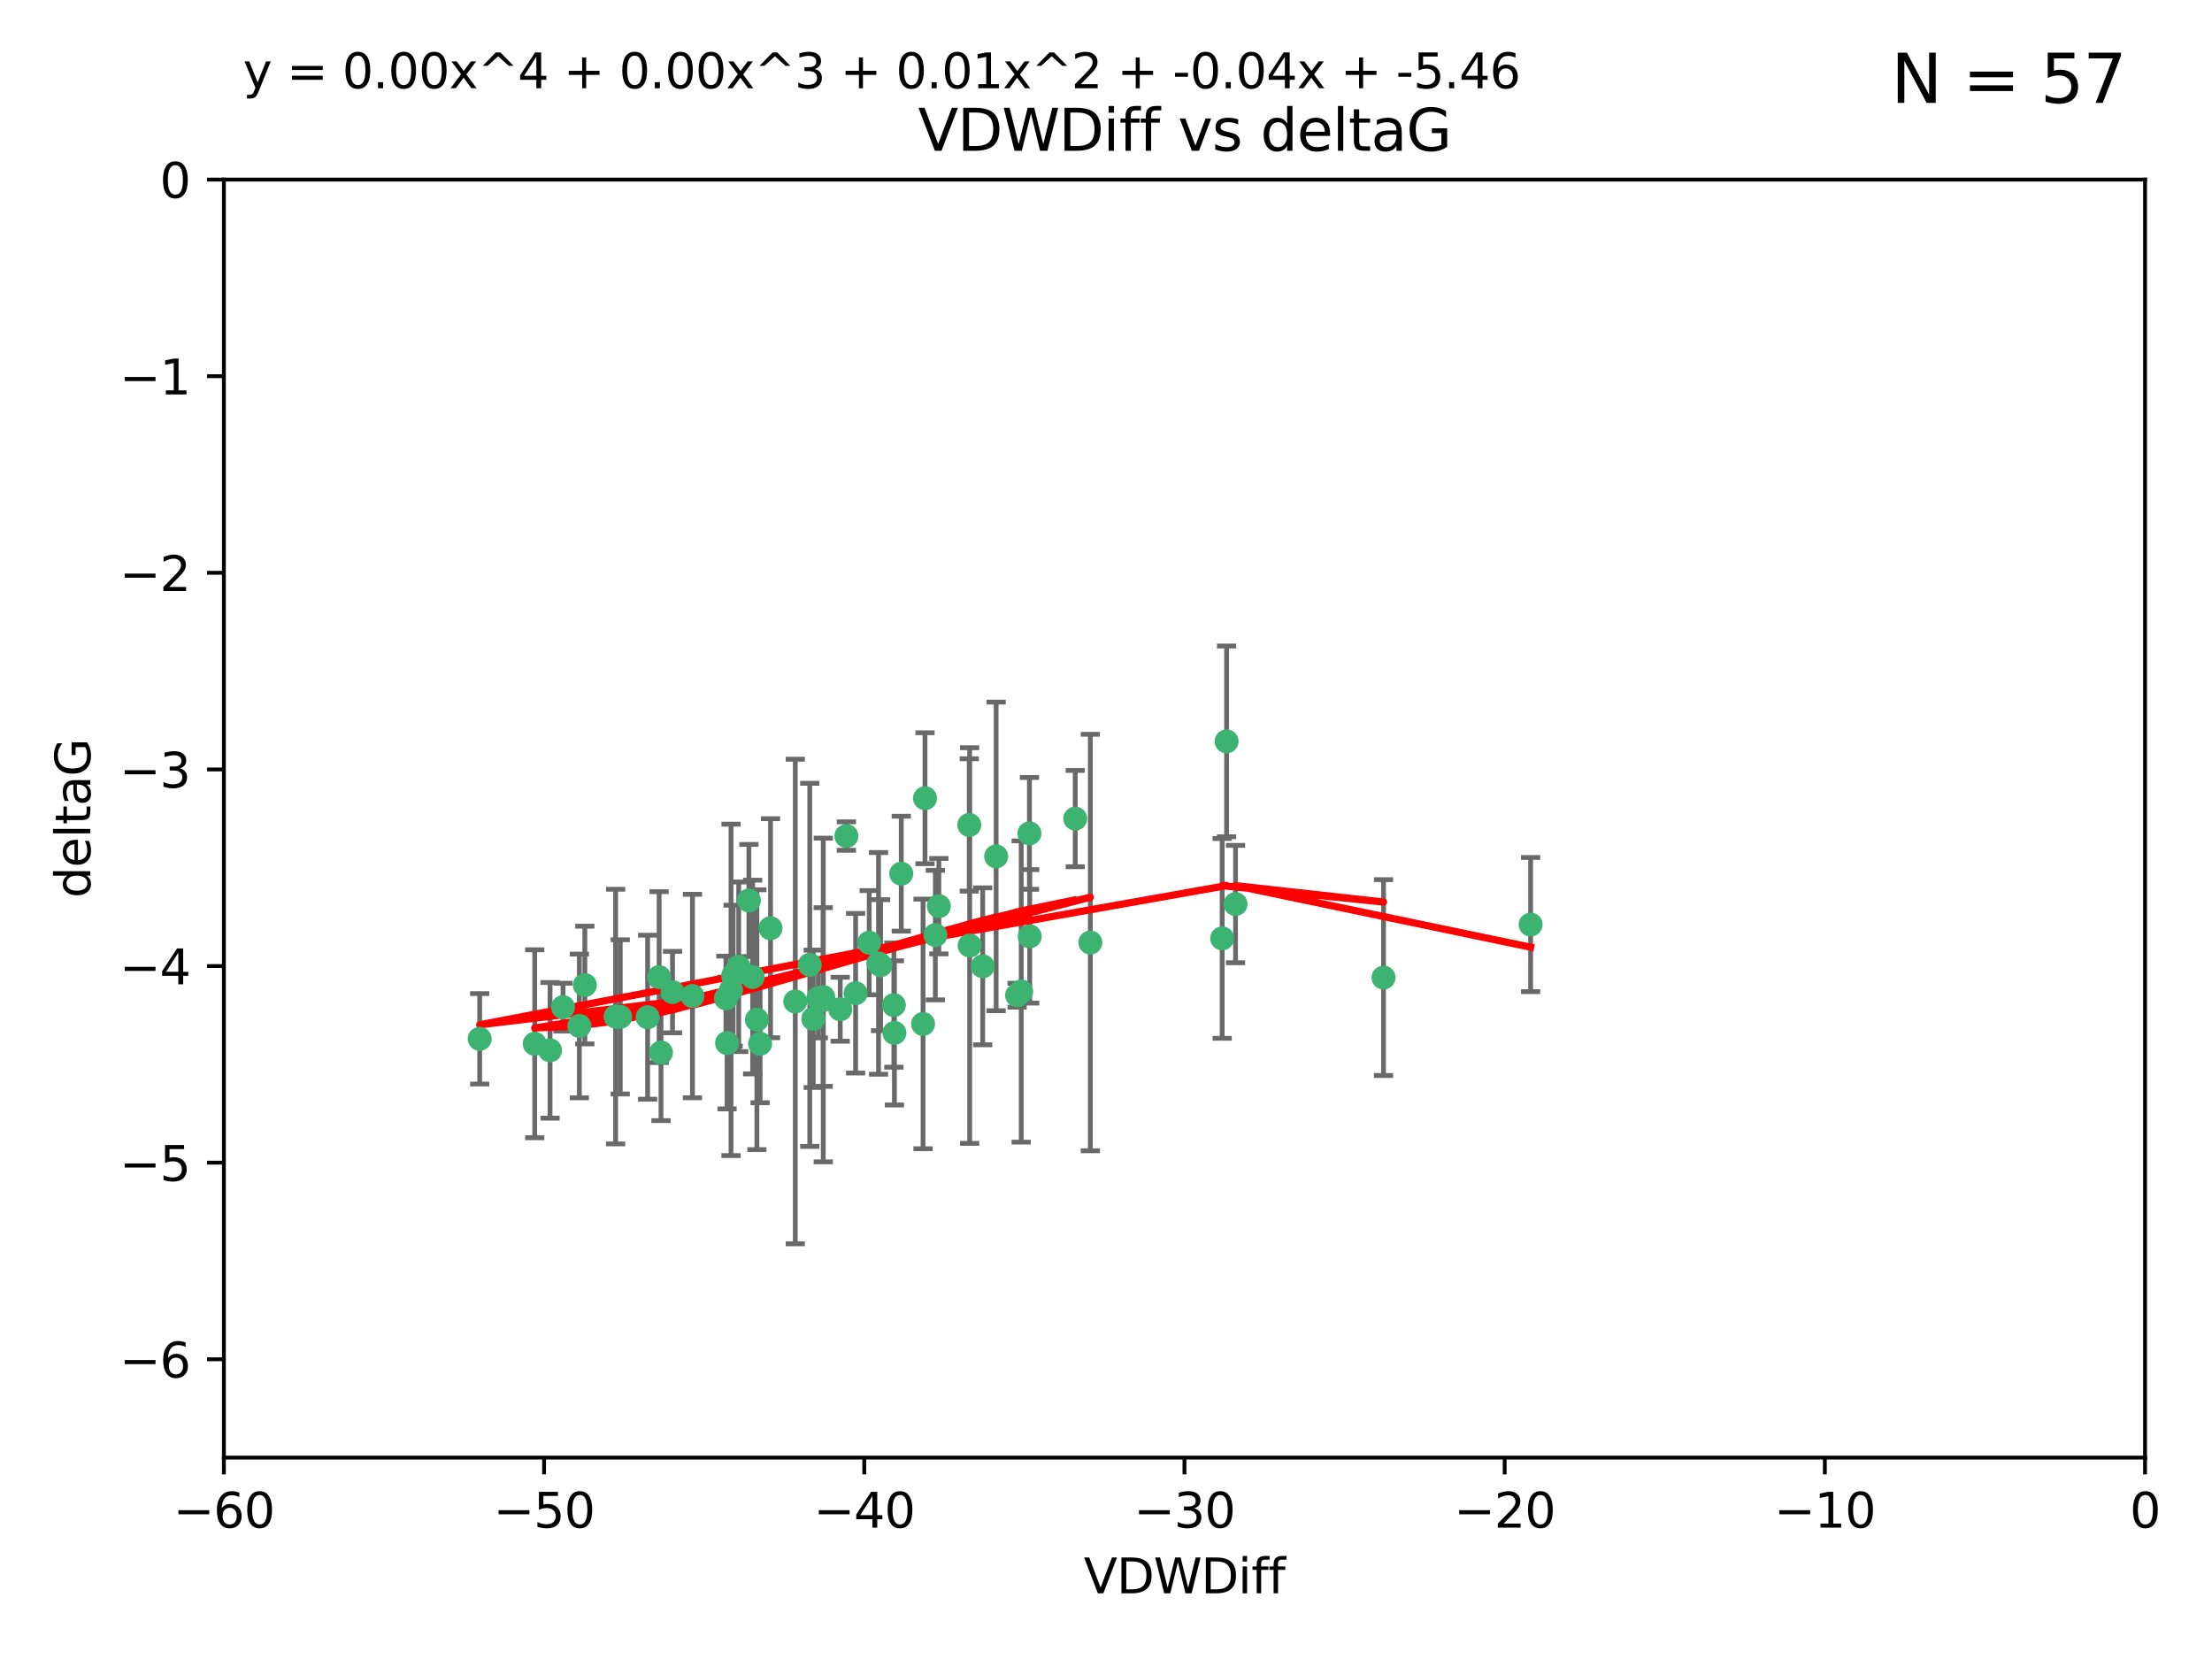 <?xml version="1.0" encoding="utf-8" standalone="no"?>
<!DOCTYPE svg PUBLIC "-//W3C//DTD SVG 1.1//EN"
  "http://www.w3.org/Graphics/SVG/1.1/DTD/svg11.dtd">
<svg xmlns:xlink="http://www.w3.org/1999/xlink" width="460.8pt" height="345.6pt" viewBox="0 0 460.8 345.6" xmlns="http://www.w3.org/2000/svg" version="1.1">
 <defs>
  <style type="text/css">*{stroke-linejoin: round; stroke-linecap: butt}</style>
 </defs>
 <g id="figure_1">
  <g id="patch_1">
   <path d="M 0 345.6 
L 460.8 345.6 
L 460.8 0 
L 0 0 
z
" style="fill: #ffffff"/>
  </g>
  <g id="axes_1">
   <g id="patch_2">
    <path d="M 46.64 303.64 
L 446.85 303.64 
L 446.85 37.411 
L 46.64 37.411 
z
" style="fill: #ffffff"/>
   </g>
   <g id="PathCollection_1">
    <defs>
     <path id="mcd82cd4144" d="M 0 1.118 
C 0.297 1.118 0.581 1 0.791 0.791 
C 1 0.581 1.118 0.297 1.118 0 
C 1.118 -0.297 1 -0.581 0.791 -0.791 
C 0.581 -1 0.297 -1.118 0 -1.118 
C -0.297 -1.118 -0.581 -1 -0.791 -0.791 
C -1 -0.581 -1.118 -0.297 -1.118 0 
C -1.118 0.297 -1 0.581 -0.791 0.791 
C -0.581 1 -0.297 1.118 0 1.118 
z
" style="stroke: #3cb371"/>
    </defs>
    <g clip-path="url(#p486271f15d)">
     <use xlink:href="#mcd82cd4144" x="151.221" y="207.972" style="fill: #3cb371; stroke: #3cb371"/>
     <use xlink:href="#mcd82cd4144" x="111.391" y="217.436" style="fill: #3cb371; stroke: #3cb371"/>
     <use xlink:href="#mcd82cd4144" x="120.692" y="213.724" style="fill: #3cb371; stroke: #3cb371"/>
     <use xlink:href="#mcd82cd4144" x="128.243" y="211.772" style="fill: #3cb371; stroke: #3cb371"/>
     <use xlink:href="#mcd82cd4144" x="153.89" y="201.399" style="fill: #3cb371; stroke: #3cb371"/>
     <use xlink:href="#mcd82cd4144" x="144.255" y="207.491" style="fill: #3cb371; stroke: #3cb371"/>
     <use xlink:href="#mcd82cd4144" x="170.466" y="207.972" style="fill: #3cb371; stroke: #3cb371"/>
     <use xlink:href="#mcd82cd4144" x="186.325" y="215.171" style="fill: #3cb371; stroke: #3cb371"/>
     <use xlink:href="#mcd82cd4144" x="99.927" y="216.404" style="fill: #3cb371; stroke: #3cb371"/>
     <use xlink:href="#mcd82cd4144" x="152.724" y="203.252" style="fill: #3cb371; stroke: #3cb371"/>
     <use xlink:href="#mcd82cd4144" x="151.46" y="217.281" style="fill: #3cb371; stroke: #3cb371"/>
     <use xlink:href="#mcd82cd4144" x="129.205" y="211.828" style="fill: #3cb371; stroke: #3cb371"/>
     <use xlink:href="#mcd82cd4144" x="114.586" y="218.801" style="fill: #3cb371; stroke: #3cb371"/>
     <use xlink:href="#mcd82cd4144" x="160.515" y="193.367" style="fill: #3cb371; stroke: #3cb371"/>
     <use xlink:href="#mcd82cd4144" x="181.071" y="196.378" style="fill: #3cb371; stroke: #3cb371"/>
     <use xlink:href="#mcd82cd4144" x="165.672" y="208.632" style="fill: #3cb371; stroke: #3cb371"/>
     <use xlink:href="#mcd82cd4144" x="140.098" y="206.672" style="fill: #3cb371; stroke: #3cb371"/>
     <use xlink:href="#mcd82cd4144" x="171.486" y="207.693" style="fill: #3cb371; stroke: #3cb371"/>
     <use xlink:href="#mcd82cd4144" x="186.209" y="209.377" style="fill: #3cb371; stroke: #3cb371"/>
     <use xlink:href="#mcd82cd4144" x="192.29" y="213.307" style="fill: #3cb371; stroke: #3cb371"/>
     <use xlink:href="#mcd82cd4144" x="134.911" y="211.905" style="fill: #3cb371; stroke: #3cb371"/>
     <use xlink:href="#mcd82cd4144" x="156.79" y="203.534" style="fill: #3cb371; stroke: #3cb371"/>
     <use xlink:href="#mcd82cd4144" x="156.007" y="187.588" style="fill: #3cb371; stroke: #3cb371"/>
     <use xlink:href="#mcd82cd4144" x="171.502" y="208.315" style="fill: #3cb371; stroke: #3cb371"/>
     <use xlink:href="#mcd82cd4144" x="168.689" y="200.996" style="fill: #3cb371; stroke: #3cb371"/>
     <use xlink:href="#mcd82cd4144" x="175.035" y="210.246" style="fill: #3cb371; stroke: #3cb371"/>
     <use xlink:href="#mcd82cd4144" x="121.832" y="205.208" style="fill: #3cb371; stroke: #3cb371"/>
     <use xlink:href="#mcd82cd4144" x="169.413" y="212.234" style="fill: #3cb371; stroke: #3cb371"/>
     <use xlink:href="#mcd82cd4144" x="157.674" y="212.42" style="fill: #3cb371; stroke: #3cb371"/>
     <use xlink:href="#mcd82cd4144" x="117.288" y="209.81" style="fill: #3cb371; stroke: #3cb371"/>
     <use xlink:href="#mcd82cd4144" x="137.308" y="203.551" style="fill: #3cb371; stroke: #3cb371"/>
     <use xlink:href="#mcd82cd4144" x="137.699" y="219.261" style="fill: #3cb371; stroke: #3cb371"/>
     <use xlink:href="#mcd82cd4144" x="158.341" y="217.439" style="fill: #3cb371; stroke: #3cb371"/>
     <use xlink:href="#mcd82cd4144" x="214.511" y="195.061" style="fill: #3cb371; stroke: #3cb371"/>
     <use xlink:href="#mcd82cd4144" x="201.915" y="171.851" style="fill: #3cb371; stroke: #3cb371"/>
     <use xlink:href="#mcd82cd4144" x="223.993" y="170.528" style="fill: #3cb371; stroke: #3cb371"/>
     <use xlink:href="#mcd82cd4144" x="212.736" y="206.547" style="fill: #3cb371; stroke: #3cb371"/>
     <use xlink:href="#mcd82cd4144" x="183.012" y="200.69" style="fill: #3cb371; stroke: #3cb371"/>
     <use xlink:href="#mcd82cd4144" x="211.88" y="207.32" style="fill: #3cb371; stroke: #3cb371"/>
     <use xlink:href="#mcd82cd4144" x="178.237" y="206.909" style="fill: #3cb371; stroke: #3cb371"/>
     <use xlink:href="#mcd82cd4144" x="152.286" y="206.209" style="fill: #3cb371; stroke: #3cb371"/>
     <use xlink:href="#mcd82cd4144" x="204.72" y="201.301" style="fill: #3cb371; stroke: #3cb371"/>
     <use xlink:href="#mcd82cd4144" x="183.443" y="201.063" style="fill: #3cb371; stroke: #3cb371"/>
     <use xlink:href="#mcd82cd4144" x="195.583" y="188.772" style="fill: #3cb371; stroke: #3cb371"/>
     <use xlink:href="#mcd82cd4144" x="207.515" y="178.402" style="fill: #3cb371; stroke: #3cb371"/>
     <use xlink:href="#mcd82cd4144" x="201.998" y="196.973" style="fill: #3cb371; stroke: #3cb371"/>
     <use xlink:href="#mcd82cd4144" x="176.321" y="174.165" style="fill: #3cb371; stroke: #3cb371"/>
     <use xlink:href="#mcd82cd4144" x="227.137" y="196.347" style="fill: #3cb371; stroke: #3cb371"/>
     <use xlink:href="#mcd82cd4144" x="192.695" y="166.287" style="fill: #3cb371; stroke: #3cb371"/>
     <use xlink:href="#mcd82cd4144" x="194.849" y="194.795" style="fill: #3cb371; stroke: #3cb371"/>
     <use xlink:href="#mcd82cd4144" x="214.448" y="173.608" style="fill: #3cb371; stroke: #3cb371"/>
     <use xlink:href="#mcd82cd4144" x="187.751" y="182.005" style="fill: #3cb371; stroke: #3cb371"/>
     <use xlink:href="#mcd82cd4144" x="255.522" y="154.443" style="fill: #3cb371; stroke: #3cb371"/>
     <use xlink:href="#mcd82cd4144" x="254.602" y="195.485" style="fill: #3cb371; stroke: #3cb371"/>
     <use xlink:href="#mcd82cd4144" x="288.215" y="203.645" style="fill: #3cb371; stroke: #3cb371"/>
     <use xlink:href="#mcd82cd4144" x="257.384" y="188.327" style="fill: #3cb371; stroke: #3cb371"/>
     <use xlink:href="#mcd82cd4144" x="318.857" y="192.602" style="fill: #3cb371; stroke: #3cb371"/>
    </g>
   </g>
   <g id="matplotlib.axis_1">
    <g id="xtick_1">
     <g id="line2d_1">
      <defs>
       <path id="m9a68c1ea27" d="M 0 0 
L 0 3.5 
" style="stroke: #000000; stroke-width: 0.8"/>
      </defs>
      <g>
       <use xlink:href="#m9a68c1ea27" x="46.64" y="303.64" style="stroke: #000000; stroke-width: 0.8"/>
      </g>
     </g>
     <g id="text_1">
      <!-- −60 -->
      <g transform="translate(36.088 318.238)scale(0.1 -0.1)">
       <defs>
        <path id="DejaVuSans-2212" d="M 678 2272 
L 4684 2272 
L 4684 1741 
L 678 1741 
L 678 2272 
z
" transform="scale(0.016)"/>
        <path id="DejaVuSans-36" d="M 2113 2584 
Q 1688 2584 1439 2293 
Q 1191 2003 1191 1497 
Q 1191 994 1439 701 
Q 1688 409 2113 409 
Q 2538 409 2786 701 
Q 3034 994 3034 1497 
Q 3034 2003 2786 2293 
Q 2538 2584 2113 2584 
z
M 3366 4563 
L 3366 3988 
Q 3128 4100 2886 4159 
Q 2644 4219 2406 4219 
Q 1781 4219 1451 3797 
Q 1122 3375 1075 2522 
Q 1259 2794 1537 2939 
Q 1816 3084 2150 3084 
Q 2853 3084 3261 2657 
Q 3669 2231 3669 1497 
Q 3669 778 3244 343 
Q 2819 -91 2113 -91 
Q 1303 -91 875 529 
Q 447 1150 447 2328 
Q 447 3434 972 4092 
Q 1497 4750 2381 4750 
Q 2619 4750 2861 4703 
Q 3103 4656 3366 4563 
z
" transform="scale(0.016)"/>
        <path id="DejaVuSans-30" d="M 2034 4250 
Q 1547 4250 1301 3770 
Q 1056 3291 1056 2328 
Q 1056 1369 1301 889 
Q 1547 409 2034 409 
Q 2525 409 2770 889 
Q 3016 1369 3016 2328 
Q 3016 3291 2770 3770 
Q 2525 4250 2034 4250 
z
M 2034 4750 
Q 2819 4750 3233 4129 
Q 3647 3509 3647 2328 
Q 3647 1150 3233 529 
Q 2819 -91 2034 -91 
Q 1250 -91 836 529 
Q 422 1150 422 2328 
Q 422 3509 836 4129 
Q 1250 4750 2034 4750 
z
" transform="scale(0.016)"/>
       </defs>
       <use xlink:href="#DejaVuSans-2212"/>
       <use xlink:href="#DejaVuSans-36" x="83.789"/>
       <use xlink:href="#DejaVuSans-30" x="147.412"/>
      </g>
     </g>
    </g>
    <g id="xtick_2">
     <g id="line2d_2">
      <g>
       <use xlink:href="#m9a68c1ea27" x="113.342" y="303.64" style="stroke: #000000; stroke-width: 0.8"/>
      </g>
     </g>
     <g id="text_2">
      <!-- −50 -->
      <g transform="translate(102.789 318.238)scale(0.1 -0.1)">
       <defs>
        <path id="DejaVuSans-35" d="M 691 4666 
L 3169 4666 
L 3169 4134 
L 1269 4134 
L 1269 2991 
Q 1406 3038 1543 3061 
Q 1681 3084 1819 3084 
Q 2600 3084 3056 2656 
Q 3513 2228 3513 1497 
Q 3513 744 3044 326 
Q 2575 -91 1722 -91 
Q 1428 -91 1123 -41 
Q 819 9 494 109 
L 494 744 
Q 775 591 1075 516 
Q 1375 441 1709 441 
Q 2250 441 2565 725 
Q 2881 1009 2881 1497 
Q 2881 1984 2565 2268 
Q 2250 2553 1709 2553 
Q 1456 2553 1204 2497 
Q 953 2441 691 2322 
L 691 4666 
z
" transform="scale(0.016)"/>
       </defs>
       <use xlink:href="#DejaVuSans-2212"/>
       <use xlink:href="#DejaVuSans-35" x="83.789"/>
       <use xlink:href="#DejaVuSans-30" x="147.412"/>
      </g>
     </g>
    </g>
    <g id="xtick_3">
     <g id="line2d_3">
      <g>
       <use xlink:href="#m9a68c1ea27" x="180.043" y="303.64" style="stroke: #000000; stroke-width: 0.8"/>
      </g>
     </g>
     <g id="text_3">
      <!-- −40 -->
      <g transform="translate(169.491 318.238)scale(0.1 -0.1)">
       <defs>
        <path id="DejaVuSans-34" d="M 2419 4116 
L 825 1625 
L 2419 1625 
L 2419 4116 
z
M 2253 4666 
L 3047 4666 
L 3047 1625 
L 3713 1625 
L 3713 1100 
L 3047 1100 
L 3047 0 
L 2419 0 
L 2419 1100 
L 313 1100 
L 313 1709 
L 2253 4666 
z
" transform="scale(0.016)"/>
       </defs>
       <use xlink:href="#DejaVuSans-2212"/>
       <use xlink:href="#DejaVuSans-34" x="83.789"/>
       <use xlink:href="#DejaVuSans-30" x="147.412"/>
      </g>
     </g>
    </g>
    <g id="xtick_4">
     <g id="line2d_4">
      <g>
       <use xlink:href="#m9a68c1ea27" x="246.745" y="303.64" style="stroke: #000000; stroke-width: 0.8"/>
      </g>
     </g>
     <g id="text_4">
      <!-- −30 -->
      <g transform="translate(236.193 318.238)scale(0.1 -0.1)">
       <defs>
        <path id="DejaVuSans-33" d="M 2597 2516 
Q 3050 2419 3304 2112 
Q 3559 1806 3559 1356 
Q 3559 666 3084 287 
Q 2609 -91 1734 -91 
Q 1441 -91 1130 -33 
Q 819 25 488 141 
L 488 750 
Q 750 597 1062 519 
Q 1375 441 1716 441 
Q 2309 441 2620 675 
Q 2931 909 2931 1356 
Q 2931 1769 2642 2001 
Q 2353 2234 1838 2234 
L 1294 2234 
L 1294 2753 
L 1863 2753 
Q 2328 2753 2575 2939 
Q 2822 3125 2822 3475 
Q 2822 3834 2567 4026 
Q 2313 4219 1838 4219 
Q 1578 4219 1281 4162 
Q 984 4106 628 3988 
L 628 4550 
Q 988 4650 1302 4700 
Q 1616 4750 1894 4750 
Q 2613 4750 3031 4423 
Q 3450 4097 3450 3541 
Q 3450 3153 3228 2886 
Q 3006 2619 2597 2516 
z
" transform="scale(0.016)"/>
       </defs>
       <use xlink:href="#DejaVuSans-2212"/>
       <use xlink:href="#DejaVuSans-33" x="83.789"/>
       <use xlink:href="#DejaVuSans-30" x="147.412"/>
      </g>
     </g>
    </g>
    <g id="xtick_5">
     <g id="line2d_5">
      <g>
       <use xlink:href="#m9a68c1ea27" x="313.447" y="303.64" style="stroke: #000000; stroke-width: 0.8"/>
      </g>
     </g>
     <g id="text_5">
      <!-- −20 -->
      <g transform="translate(302.894 318.238)scale(0.1 -0.1)">
       <defs>
        <path id="DejaVuSans-32" d="M 1228 531 
L 3431 531 
L 3431 0 
L 469 0 
L 469 531 
Q 828 903 1448 1529 
Q 2069 2156 2228 2338 
Q 2531 2678 2651 2914 
Q 2772 3150 2772 3378 
Q 2772 3750 2511 3984 
Q 2250 4219 1831 4219 
Q 1534 4219 1204 4116 
Q 875 4013 500 3803 
L 500 4441 
Q 881 4594 1212 4672 
Q 1544 4750 1819 4750 
Q 2544 4750 2975 4387 
Q 3406 4025 3406 3419 
Q 3406 3131 3298 2873 
Q 3191 2616 2906 2266 
Q 2828 2175 2409 1742 
Q 1991 1309 1228 531 
z
" transform="scale(0.016)"/>
       </defs>
       <use xlink:href="#DejaVuSans-2212"/>
       <use xlink:href="#DejaVuSans-32" x="83.789"/>
       <use xlink:href="#DejaVuSans-30" x="147.412"/>
      </g>
     </g>
    </g>
    <g id="xtick_6">
     <g id="line2d_6">
      <g>
       <use xlink:href="#m9a68c1ea27" x="380.148" y="303.64" style="stroke: #000000; stroke-width: 0.8"/>
      </g>
     </g>
     <g id="text_6">
      <!-- −10 -->
      <g transform="translate(369.596 318.238)scale(0.1 -0.1)">
       <defs>
        <path id="DejaVuSans-31" d="M 794 531 
L 1825 531 
L 1825 4091 
L 703 3866 
L 703 4441 
L 1819 4666 
L 2450 4666 
L 2450 531 
L 3481 531 
L 3481 0 
L 794 0 
L 794 531 
z
" transform="scale(0.016)"/>
       </defs>
       <use xlink:href="#DejaVuSans-2212"/>
       <use xlink:href="#DejaVuSans-31" x="83.789"/>
       <use xlink:href="#DejaVuSans-30" x="147.412"/>
      </g>
     </g>
    </g>
    <g id="xtick_7">
     <g id="line2d_7">
      <g>
       <use xlink:href="#m9a68c1ea27" x="446.85" y="303.64" style="stroke: #000000; stroke-width: 0.8"/>
      </g>
     </g>
     <g id="text_7">
      <!-- 0 -->
      <g transform="translate(443.669 318.238)scale(0.1 -0.1)">
       <use xlink:href="#DejaVuSans-30"/>
      </g>
     </g>
    </g>
    <g id="text_8">
     <!-- VDWDiff -->
     <g transform="translate(225.772 331.917)scale(0.1 -0.1)">
      <defs>
       <path id="DejaVuSans-56" d="M 1831 0 
L 50 4666 
L 709 4666 
L 2188 738 
L 3669 4666 
L 4325 4666 
L 2547 0 
L 1831 0 
z
" transform="scale(0.016)"/>
       <path id="DejaVuSans-44" d="M 1259 4147 
L 1259 519 
L 2022 519 
Q 2988 519 3436 956 
Q 3884 1394 3884 2338 
Q 3884 3275 3436 3711 
Q 2988 4147 2022 4147 
L 1259 4147 
z
M 628 4666 
L 1925 4666 
Q 3281 4666 3915 4102 
Q 4550 3538 4550 2338 
Q 4550 1131 3912 565 
Q 3275 0 1925 0 
L 628 0 
L 628 4666 
z
" transform="scale(0.016)"/>
       <path id="DejaVuSans-57" d="M 213 4666 
L 850 4666 
L 1831 722 
L 2809 4666 
L 3519 4666 
L 4500 722 
L 5478 4666 
L 6119 4666 
L 4947 0 
L 4153 0 
L 3169 4050 
L 2175 0 
L 1381 0 
L 213 4666 
z
" transform="scale(0.016)"/>
       <path id="DejaVuSans-69" d="M 603 3500 
L 1178 3500 
L 1178 0 
L 603 0 
L 603 3500 
z
M 603 4863 
L 1178 4863 
L 1178 4134 
L 603 4134 
L 603 4863 
z
" transform="scale(0.016)"/>
       <path id="DejaVuSans-66" d="M 2375 4863 
L 2375 4384 
L 1825 4384 
Q 1516 4384 1395 4259 
Q 1275 4134 1275 3809 
L 1275 3500 
L 2222 3500 
L 2222 3053 
L 1275 3053 
L 1275 0 
L 697 0 
L 697 3053 
L 147 3053 
L 147 3500 
L 697 3500 
L 697 3744 
Q 697 4328 969 4595 
Q 1241 4863 1831 4863 
L 2375 4863 
z
" transform="scale(0.016)"/>
      </defs>
      <use xlink:href="#DejaVuSans-56"/>
      <use xlink:href="#DejaVuSans-44" x="68.408"/>
      <use xlink:href="#DejaVuSans-57" x="145.41"/>
      <use xlink:href="#DejaVuSans-44" x="244.287"/>
      <use xlink:href="#DejaVuSans-69" x="321.289"/>
      <use xlink:href="#DejaVuSans-66" x="349.072"/>
      <use xlink:href="#DejaVuSans-66" x="384.277"/>
     </g>
    </g>
   </g>
   <g id="matplotlib.axis_2">
    <g id="ytick_1">
     <g id="line2d_8">
      <defs>
       <path id="m2afe7b14d6" d="M 0 0 
L -3.5 0 
" style="stroke: #000000; stroke-width: 0.8"/>
      </defs>
      <g>
       <use xlink:href="#m2afe7b14d6" x="46.64" y="283.161" style="stroke: #000000; stroke-width: 0.8"/>
      </g>
     </g>
     <g id="text_9">
      <!-- −6 -->
      <g transform="translate(24.898 286.96)scale(0.1 -0.1)">
       <use xlink:href="#DejaVuSans-2212"/>
       <use xlink:href="#DejaVuSans-36" x="83.789"/>
      </g>
     </g>
    </g>
    <g id="ytick_2">
     <g id="line2d_9">
      <g>
       <use xlink:href="#m2afe7b14d6" x="46.64" y="242.203" style="stroke: #000000; stroke-width: 0.8"/>
      </g>
     </g>
     <g id="text_10">
      <!-- −5 -->
      <g transform="translate(24.898 246.002)scale(0.1 -0.1)">
       <use xlink:href="#DejaVuSans-2212"/>
       <use xlink:href="#DejaVuSans-35" x="83.789"/>
      </g>
     </g>
    </g>
    <g id="ytick_3">
     <g id="line2d_10">
      <g>
       <use xlink:href="#m2afe7b14d6" x="46.64" y="201.244" style="stroke: #000000; stroke-width: 0.8"/>
      </g>
     </g>
     <g id="text_11">
      <!-- −4 -->
      <g transform="translate(24.898 205.044)scale(0.1 -0.1)">
       <use xlink:href="#DejaVuSans-2212"/>
       <use xlink:href="#DejaVuSans-34" x="83.789"/>
      </g>
     </g>
    </g>
    <g id="ytick_4">
     <g id="line2d_11">
      <g>
       <use xlink:href="#m2afe7b14d6" x="46.64" y="160.286" style="stroke: #000000; stroke-width: 0.8"/>
      </g>
     </g>
     <g id="text_12">
      <!-- −3 -->
      <g transform="translate(24.898 164.085)scale(0.1 -0.1)">
       <use xlink:href="#DejaVuSans-2212"/>
       <use xlink:href="#DejaVuSans-33" x="83.789"/>
      </g>
     </g>
    </g>
    <g id="ytick_5">
     <g id="line2d_12">
      <g>
       <use xlink:href="#m2afe7b14d6" x="46.64" y="119.328" style="stroke: #000000; stroke-width: 0.8"/>
      </g>
     </g>
     <g id="text_13">
      <!-- −2 -->
      <g transform="translate(24.898 123.127)scale(0.1 -0.1)">
       <use xlink:href="#DejaVuSans-2212"/>
       <use xlink:href="#DejaVuSans-32" x="83.789"/>
      </g>
     </g>
    </g>
    <g id="ytick_6">
     <g id="line2d_13">
      <g>
       <use xlink:href="#m2afe7b14d6" x="46.64" y="78.369" style="stroke: #000000; stroke-width: 0.8"/>
      </g>
     </g>
     <g id="text_14">
      <!-- −1 -->
      <g transform="translate(24.898 82.169)scale(0.1 -0.1)">
       <use xlink:href="#DejaVuSans-2212"/>
       <use xlink:href="#DejaVuSans-31" x="83.789"/>
      </g>
     </g>
    </g>
    <g id="ytick_7">
     <g id="line2d_14">
      <g>
       <use xlink:href="#m2afe7b14d6" x="46.64" y="37.411" style="stroke: #000000; stroke-width: 0.8"/>
      </g>
     </g>
     <g id="text_15">
      <!-- 0 -->
      <g transform="translate(33.278 41.21)scale(0.1 -0.1)">
       <use xlink:href="#DejaVuSans-30"/>
      </g>
     </g>
    </g>
    <g id="text_16">
     <!-- deltaG -->
     <g transform="translate(18.818 187.064)rotate(-90)scale(0.1 -0.1)">
      <defs>
       <path id="DejaVuSans-64" d="M 2906 2969 
L 2906 4863 
L 3481 4863 
L 3481 0 
L 2906 0 
L 2906 525 
Q 2725 213 2448 61 
Q 2172 -91 1784 -91 
Q 1150 -91 751 415 
Q 353 922 353 1747 
Q 353 2572 751 3078 
Q 1150 3584 1784 3584 
Q 2172 3584 2448 3432 
Q 2725 3281 2906 2969 
z
M 947 1747 
Q 947 1113 1208 752 
Q 1469 391 1925 391 
Q 2381 391 2643 752 
Q 2906 1113 2906 1747 
Q 2906 2381 2643 2742 
Q 2381 3103 1925 3103 
Q 1469 3103 1208 2742 
Q 947 2381 947 1747 
z
" transform="scale(0.016)"/>
       <path id="DejaVuSans-65" d="M 3597 1894 
L 3597 1613 
L 953 1613 
Q 991 1019 1311 708 
Q 1631 397 2203 397 
Q 2534 397 2845 478 
Q 3156 559 3463 722 
L 3463 178 
Q 3153 47 2828 -22 
Q 2503 -91 2169 -91 
Q 1331 -91 842 396 
Q 353 884 353 1716 
Q 353 2575 817 3079 
Q 1281 3584 2069 3584 
Q 2775 3584 3186 3129 
Q 3597 2675 3597 1894 
z
M 3022 2063 
Q 3016 2534 2758 2815 
Q 2500 3097 2075 3097 
Q 1594 3097 1305 2825 
Q 1016 2553 972 2059 
L 3022 2063 
z
" transform="scale(0.016)"/>
       <path id="DejaVuSans-6c" d="M 603 4863 
L 1178 4863 
L 1178 0 
L 603 0 
L 603 4863 
z
" transform="scale(0.016)"/>
       <path id="DejaVuSans-74" d="M 1172 4494 
L 1172 3500 
L 2356 3500 
L 2356 3053 
L 1172 3053 
L 1172 1153 
Q 1172 725 1289 603 
Q 1406 481 1766 481 
L 2356 481 
L 2356 0 
L 1766 0 
Q 1100 0 847 248 
Q 594 497 594 1153 
L 594 3053 
L 172 3053 
L 172 3500 
L 594 3500 
L 594 4494 
L 1172 4494 
z
" transform="scale(0.016)"/>
       <path id="DejaVuSans-61" d="M 2194 1759 
Q 1497 1759 1228 1600 
Q 959 1441 959 1056 
Q 959 750 1161 570 
Q 1363 391 1709 391 
Q 2188 391 2477 730 
Q 2766 1069 2766 1631 
L 2766 1759 
L 2194 1759 
z
M 3341 1997 
L 3341 0 
L 2766 0 
L 2766 531 
Q 2569 213 2275 61 
Q 1981 -91 1556 -91 
Q 1019 -91 701 211 
Q 384 513 384 1019 
Q 384 1609 779 1909 
Q 1175 2209 1959 2209 
L 2766 2209 
L 2766 2266 
Q 2766 2663 2505 2880 
Q 2244 3097 1772 3097 
Q 1472 3097 1187 3025 
Q 903 2953 641 2809 
L 641 3341 
Q 956 3463 1253 3523 
Q 1550 3584 1831 3584 
Q 2591 3584 2966 3190 
Q 3341 2797 3341 1997 
z
" transform="scale(0.016)"/>
       <path id="DejaVuSans-47" d="M 3809 666 
L 3809 1919 
L 2778 1919 
L 2778 2438 
L 4434 2438 
L 4434 434 
Q 4069 175 3628 42 
Q 3188 -91 2688 -91 
Q 1594 -91 976 548 
Q 359 1188 359 2328 
Q 359 3472 976 4111 
Q 1594 4750 2688 4750 
Q 3144 4750 3555 4637 
Q 3966 4525 4313 4306 
L 4313 3634 
Q 3963 3931 3569 4081 
Q 3175 4231 2741 4231 
Q 1884 4231 1454 3753 
Q 1025 3275 1025 2328 
Q 1025 1384 1454 906 
Q 1884 428 2741 428 
Q 3075 428 3337 486 
Q 3600 544 3809 666 
z
" transform="scale(0.016)"/>
      </defs>
      <use xlink:href="#DejaVuSans-64"/>
      <use xlink:href="#DejaVuSans-65" x="63.477"/>
      <use xlink:href="#DejaVuSans-6c" x="125"/>
      <use xlink:href="#DejaVuSans-74" x="152.783"/>
      <use xlink:href="#DejaVuSans-61" x="191.992"/>
      <use xlink:href="#DejaVuSans-47" x="253.271"/>
     </g>
    </g>
   </g>
   <g id="LineCollection_1">
    <path d="M 151.221 216.765 
L 151.221 199.179 
" clip-path="url(#p486271f15d)" style="fill: none; stroke: #696969"/>
    <path d="M 111.391 237.01 
L 111.391 197.863 
" clip-path="url(#p486271f15d)" style="fill: none; stroke: #696969"/>
    <path d="M 120.692 228.698 
L 120.692 198.75 
" clip-path="url(#p486271f15d)" style="fill: none; stroke: #696969"/>
    <path d="M 128.243 238.296 
L 128.243 185.249 
" clip-path="url(#p486271f15d)" style="fill: none; stroke: #696969"/>
    <path d="M 153.89 219.064 
L 153.89 183.734 
" clip-path="url(#p486271f15d)" style="fill: none; stroke: #696969"/>
    <path d="M 144.255 228.685 
L 144.255 186.297 
" clip-path="url(#p486271f15d)" style="fill: none; stroke: #696969"/>
    <path d="M 170.466 216.217 
L 170.466 199.726 
" clip-path="url(#p486271f15d)" style="fill: none; stroke: #696969"/>
    <path d="M 186.325 230.19 
L 186.325 200.152 
" clip-path="url(#p486271f15d)" style="fill: none; stroke: #696969"/>
    <path d="M 99.927 225.821 
L 99.927 206.987 
" clip-path="url(#p486271f15d)" style="fill: none; stroke: #696969"/>
    <path d="M 152.724 217.932 
L 152.724 188.572 
" clip-path="url(#p486271f15d)" style="fill: none; stroke: #696969"/>
    <path d="M 151.46 231.003 
L 151.46 203.56 
" clip-path="url(#p486271f15d)" style="fill: none; stroke: #696969"/>
    <path d="M 129.205 227.894 
L 129.205 195.763 
" clip-path="url(#p486271f15d)" style="fill: none; stroke: #696969"/>
    <path d="M 114.586 232.93 
L 114.586 204.672 
" clip-path="url(#p486271f15d)" style="fill: none; stroke: #696969"/>
    <path d="M 160.515 216.18 
L 160.515 170.554 
" clip-path="url(#p486271f15d)" style="fill: none; stroke: #696969"/>
    <path d="M 181.071 207.236 
L 181.071 185.52 
" clip-path="url(#p486271f15d)" style="fill: none; stroke: #696969"/>
    <path d="M 165.672 259.106 
L 165.672 158.159 
" clip-path="url(#p486271f15d)" style="fill: none; stroke: #696969"/>
    <path d="M 140.098 215.156 
L 140.098 198.189 
" clip-path="url(#p486271f15d)" style="fill: none; stroke: #696969"/>
    <path d="M 171.486 226.308 
L 171.486 189.078 
" clip-path="url(#p486271f15d)" style="fill: none; stroke: #696969"/>
    <path d="M 186.209 222.315 
L 186.209 196.439 
" clip-path="url(#p486271f15d)" style="fill: none; stroke: #696969"/>
    <path d="M 192.29 239.306 
L 192.29 187.307 
" clip-path="url(#p486271f15d)" style="fill: none; stroke: #696969"/>
    <path d="M 134.911 228.987 
L 134.911 194.824 
" clip-path="url(#p486271f15d)" style="fill: none; stroke: #696969"/>
    <path d="M 156.79 223.714 
L 156.79 183.354 
" clip-path="url(#p486271f15d)" style="fill: none; stroke: #696969"/>
    <path d="M 156.007 199.269 
L 156.007 175.908 
" clip-path="url(#p486271f15d)" style="fill: none; stroke: #696969"/>
    <path d="M 171.502 242.031 
L 171.502 174.599 
" clip-path="url(#p486271f15d)" style="fill: none; stroke: #696969"/>
    <path d="M 168.689 238.819 
L 168.689 163.173 
" clip-path="url(#p486271f15d)" style="fill: none; stroke: #696969"/>
    <path d="M 175.035 216.908 
L 175.035 203.585 
" clip-path="url(#p486271f15d)" style="fill: none; stroke: #696969"/>
    <path d="M 121.832 217.47 
L 121.832 192.947 
" clip-path="url(#p486271f15d)" style="fill: none; stroke: #696969"/>
    <path d="M 169.413 226.546 
L 169.413 197.923 
" clip-path="url(#p486271f15d)" style="fill: none; stroke: #696969"/>
    <path d="M 157.674 239.485 
L 157.674 185.356 
" clip-path="url(#p486271f15d)" style="fill: none; stroke: #696969"/>
    <path d="M 117.288 214.795 
L 117.288 204.824 
" clip-path="url(#p486271f15d)" style="fill: none; stroke: #696969"/>
    <path d="M 137.308 221.352 
L 137.308 185.75 
" clip-path="url(#p486271f15d)" style="fill: none; stroke: #696969"/>
    <path d="M 137.699 233.439 
L 137.699 205.084 
" clip-path="url(#p486271f15d)" style="fill: none; stroke: #696969"/>
    <path d="M 158.341 229.723 
L 158.341 205.154 
" clip-path="url(#p486271f15d)" style="fill: none; stroke: #696969"/>
    <path d="M 214.511 208.964 
L 214.511 181.157 
" clip-path="url(#p486271f15d)" style="fill: none; stroke: #696969"/>
    <path d="M 201.915 185.636 
L 201.915 158.066 
" clip-path="url(#p486271f15d)" style="fill: none; stroke: #696969"/>
    <path d="M 223.993 180.554 
L 223.993 160.503 
" clip-path="url(#p486271f15d)" style="fill: none; stroke: #696969"/>
    <path d="M 212.736 237.925 
L 212.736 175.169 
" clip-path="url(#p486271f15d)" style="fill: none; stroke: #696969"/>
    <path d="M 183.012 223.782 
L 183.012 177.599 
" clip-path="url(#p486271f15d)" style="fill: none; stroke: #696969"/>
    <path d="M 211.88 209.812 
L 211.88 204.828 
" clip-path="url(#p486271f15d)" style="fill: none; stroke: #696969"/>
    <path d="M 178.237 223.535 
L 178.237 190.283 
" clip-path="url(#p486271f15d)" style="fill: none; stroke: #696969"/>
    <path d="M 152.286 240.727 
L 152.286 171.69 
" clip-path="url(#p486271f15d)" style="fill: none; stroke: #696969"/>
    <path d="M 204.72 217.65 
L 204.72 184.951 
" clip-path="url(#p486271f15d)" style="fill: none; stroke: #696969"/>
    <path d="M 183.443 214.71 
L 183.443 187.416 
" clip-path="url(#p486271f15d)" style="fill: none; stroke: #696969"/>
    <path d="M 195.583 198.712 
L 195.583 178.831 
" clip-path="url(#p486271f15d)" style="fill: none; stroke: #696969"/>
    <path d="M 207.515 210.547 
L 207.515 146.257 
" clip-path="url(#p486271f15d)" style="fill: none; stroke: #696969"/>
    <path d="M 201.998 238.185 
L 201.998 155.761 
" clip-path="url(#p486271f15d)" style="fill: none; stroke: #696969"/>
    <path d="M 176.321 177.125 
L 176.321 171.205 
" clip-path="url(#p486271f15d)" style="fill: none; stroke: #696969"/>
    <path d="M 227.137 239.727 
L 227.137 152.966 
" clip-path="url(#p486271f15d)" style="fill: none; stroke: #696969"/>
    <path d="M 192.695 179.927 
L 192.695 152.647 
" clip-path="url(#p486271f15d)" style="fill: none; stroke: #696969"/>
    <path d="M 194.849 208.286 
L 194.849 181.304 
" clip-path="url(#p486271f15d)" style="fill: none; stroke: #696969"/>
    <path d="M 214.448 185.254 
L 214.448 161.963 
" clip-path="url(#p486271f15d)" style="fill: none; stroke: #696969"/>
    <path d="M 187.751 193.976 
L 187.751 170.034 
" clip-path="url(#p486271f15d)" style="fill: none; stroke: #696969"/>
    <path d="M 255.522 174.308 
L 255.522 134.577 
" clip-path="url(#p486271f15d)" style="fill: none; stroke: #696969"/>
    <path d="M 254.602 216.296 
L 254.602 174.675 
" clip-path="url(#p486271f15d)" style="fill: none; stroke: #696969"/>
    <path d="M 288.215 224.047 
L 288.215 183.243 
" clip-path="url(#p486271f15d)" style="fill: none; stroke: #696969"/>
    <path d="M 257.384 200.553 
L 257.384 176.102 
" clip-path="url(#p486271f15d)" style="fill: none; stroke: #696969"/>
    <path d="M 318.857 206.581 
L 318.857 178.623 
" clip-path="url(#p486271f15d)" style="fill: none; stroke: #696969"/>
   </g>
   <g id="line2d_15">
    <defs>
     <path id="me10c066da4" d="M 2 0 
L -2 -0 
" style="stroke: #696969"/>
    </defs>
    <g clip-path="url(#p486271f15d)">
     <use xlink:href="#me10c066da4" x="151.221" y="216.765" style="fill: #696969; stroke: #696969"/>
     <use xlink:href="#me10c066da4" x="111.391" y="237.01" style="fill: #696969; stroke: #696969"/>
     <use xlink:href="#me10c066da4" x="120.692" y="228.698" style="fill: #696969; stroke: #696969"/>
     <use xlink:href="#me10c066da4" x="128.243" y="238.296" style="fill: #696969; stroke: #696969"/>
     <use xlink:href="#me10c066da4" x="153.89" y="219.064" style="fill: #696969; stroke: #696969"/>
     <use xlink:href="#me10c066da4" x="144.255" y="228.685" style="fill: #696969; stroke: #696969"/>
     <use xlink:href="#me10c066da4" x="170.466" y="216.217" style="fill: #696969; stroke: #696969"/>
     <use xlink:href="#me10c066da4" x="186.325" y="230.19" style="fill: #696969; stroke: #696969"/>
     <use xlink:href="#me10c066da4" x="99.927" y="225.821" style="fill: #696969; stroke: #696969"/>
     <use xlink:href="#me10c066da4" x="152.724" y="217.932" style="fill: #696969; stroke: #696969"/>
     <use xlink:href="#me10c066da4" x="151.46" y="231.003" style="fill: #696969; stroke: #696969"/>
     <use xlink:href="#me10c066da4" x="129.205" y="227.894" style="fill: #696969; stroke: #696969"/>
     <use xlink:href="#me10c066da4" x="114.586" y="232.93" style="fill: #696969; stroke: #696969"/>
     <use xlink:href="#me10c066da4" x="160.515" y="216.18" style="fill: #696969; stroke: #696969"/>
     <use xlink:href="#me10c066da4" x="181.071" y="207.236" style="fill: #696969; stroke: #696969"/>
     <use xlink:href="#me10c066da4" x="165.672" y="259.106" style="fill: #696969; stroke: #696969"/>
     <use xlink:href="#me10c066da4" x="140.098" y="215.156" style="fill: #696969; stroke: #696969"/>
     <use xlink:href="#me10c066da4" x="171.486" y="226.308" style="fill: #696969; stroke: #696969"/>
     <use xlink:href="#me10c066da4" x="186.209" y="222.315" style="fill: #696969; stroke: #696969"/>
     <use xlink:href="#me10c066da4" x="192.29" y="239.306" style="fill: #696969; stroke: #696969"/>
     <use xlink:href="#me10c066da4" x="134.911" y="228.987" style="fill: #696969; stroke: #696969"/>
     <use xlink:href="#me10c066da4" x="156.79" y="223.714" style="fill: #696969; stroke: #696969"/>
     <use xlink:href="#me10c066da4" x="156.007" y="199.269" style="fill: #696969; stroke: #696969"/>
     <use xlink:href="#me10c066da4" x="171.502" y="242.031" style="fill: #696969; stroke: #696969"/>
     <use xlink:href="#me10c066da4" x="168.689" y="238.819" style="fill: #696969; stroke: #696969"/>
     <use xlink:href="#me10c066da4" x="175.035" y="216.908" style="fill: #696969; stroke: #696969"/>
     <use xlink:href="#me10c066da4" x="121.832" y="217.47" style="fill: #696969; stroke: #696969"/>
     <use xlink:href="#me10c066da4" x="169.413" y="226.546" style="fill: #696969; stroke: #696969"/>
     <use xlink:href="#me10c066da4" x="157.674" y="239.485" style="fill: #696969; stroke: #696969"/>
     <use xlink:href="#me10c066da4" x="117.288" y="214.795" style="fill: #696969; stroke: #696969"/>
     <use xlink:href="#me10c066da4" x="137.308" y="221.352" style="fill: #696969; stroke: #696969"/>
     <use xlink:href="#me10c066da4" x="137.699" y="233.439" style="fill: #696969; stroke: #696969"/>
     <use xlink:href="#me10c066da4" x="158.341" y="229.723" style="fill: #696969; stroke: #696969"/>
     <use xlink:href="#me10c066da4" x="214.511" y="208.964" style="fill: #696969; stroke: #696969"/>
     <use xlink:href="#me10c066da4" x="201.915" y="185.636" style="fill: #696969; stroke: #696969"/>
     <use xlink:href="#me10c066da4" x="223.993" y="180.554" style="fill: #696969; stroke: #696969"/>
     <use xlink:href="#me10c066da4" x="212.736" y="237.925" style="fill: #696969; stroke: #696969"/>
     <use xlink:href="#me10c066da4" x="183.012" y="223.782" style="fill: #696969; stroke: #696969"/>
     <use xlink:href="#me10c066da4" x="211.88" y="209.812" style="fill: #696969; stroke: #696969"/>
     <use xlink:href="#me10c066da4" x="178.237" y="223.535" style="fill: #696969; stroke: #696969"/>
     <use xlink:href="#me10c066da4" x="152.286" y="240.727" style="fill: #696969; stroke: #696969"/>
     <use xlink:href="#me10c066da4" x="204.72" y="217.65" style="fill: #696969; stroke: #696969"/>
     <use xlink:href="#me10c066da4" x="183.443" y="214.71" style="fill: #696969; stroke: #696969"/>
     <use xlink:href="#me10c066da4" x="195.583" y="198.712" style="fill: #696969; stroke: #696969"/>
     <use xlink:href="#me10c066da4" x="207.515" y="210.547" style="fill: #696969; stroke: #696969"/>
     <use xlink:href="#me10c066da4" x="201.998" y="238.185" style="fill: #696969; stroke: #696969"/>
     <use xlink:href="#me10c066da4" x="176.321" y="177.125" style="fill: #696969; stroke: #696969"/>
     <use xlink:href="#me10c066da4" x="227.137" y="239.727" style="fill: #696969; stroke: #696969"/>
     <use xlink:href="#me10c066da4" x="192.695" y="179.927" style="fill: #696969; stroke: #696969"/>
     <use xlink:href="#me10c066da4" x="194.849" y="208.286" style="fill: #696969; stroke: #696969"/>
     <use xlink:href="#me10c066da4" x="214.448" y="185.254" style="fill: #696969; stroke: #696969"/>
     <use xlink:href="#me10c066da4" x="187.751" y="193.976" style="fill: #696969; stroke: #696969"/>
     <use xlink:href="#me10c066da4" x="255.522" y="174.308" style="fill: #696969; stroke: #696969"/>
     <use xlink:href="#me10c066da4" x="254.602" y="216.296" style="fill: #696969; stroke: #696969"/>
     <use xlink:href="#me10c066da4" x="288.215" y="224.047" style="fill: #696969; stroke: #696969"/>
     <use xlink:href="#me10c066da4" x="257.384" y="200.553" style="fill: #696969; stroke: #696969"/>
     <use xlink:href="#me10c066da4" x="318.857" y="206.581" style="fill: #696969; stroke: #696969"/>
    </g>
   </g>
   <g id="line2d_16">
    <g clip-path="url(#p486271f15d)">
     <use xlink:href="#me10c066da4" x="151.221" y="199.179" style="fill: #696969; stroke: #696969"/>
     <use xlink:href="#me10c066da4" x="111.391" y="197.863" style="fill: #696969; stroke: #696969"/>
     <use xlink:href="#me10c066da4" x="120.692" y="198.75" style="fill: #696969; stroke: #696969"/>
     <use xlink:href="#me10c066da4" x="128.243" y="185.249" style="fill: #696969; stroke: #696969"/>
     <use xlink:href="#me10c066da4" x="153.89" y="183.734" style="fill: #696969; stroke: #696969"/>
     <use xlink:href="#me10c066da4" x="144.255" y="186.297" style="fill: #696969; stroke: #696969"/>
     <use xlink:href="#me10c066da4" x="170.466" y="199.726" style="fill: #696969; stroke: #696969"/>
     <use xlink:href="#me10c066da4" x="186.325" y="200.152" style="fill: #696969; stroke: #696969"/>
     <use xlink:href="#me10c066da4" x="99.927" y="206.987" style="fill: #696969; stroke: #696969"/>
     <use xlink:href="#me10c066da4" x="152.724" y="188.572" style="fill: #696969; stroke: #696969"/>
     <use xlink:href="#me10c066da4" x="151.46" y="203.56" style="fill: #696969; stroke: #696969"/>
     <use xlink:href="#me10c066da4" x="129.205" y="195.763" style="fill: #696969; stroke: #696969"/>
     <use xlink:href="#me10c066da4" x="114.586" y="204.672" style="fill: #696969; stroke: #696969"/>
     <use xlink:href="#me10c066da4" x="160.515" y="170.554" style="fill: #696969; stroke: #696969"/>
     <use xlink:href="#me10c066da4" x="181.071" y="185.52" style="fill: #696969; stroke: #696969"/>
     <use xlink:href="#me10c066da4" x="165.672" y="158.159" style="fill: #696969; stroke: #696969"/>
     <use xlink:href="#me10c066da4" x="140.098" y="198.189" style="fill: #696969; stroke: #696969"/>
     <use xlink:href="#me10c066da4" x="171.486" y="189.078" style="fill: #696969; stroke: #696969"/>
     <use xlink:href="#me10c066da4" x="186.209" y="196.439" style="fill: #696969; stroke: #696969"/>
     <use xlink:href="#me10c066da4" x="192.29" y="187.307" style="fill: #696969; stroke: #696969"/>
     <use xlink:href="#me10c066da4" x="134.911" y="194.824" style="fill: #696969; stroke: #696969"/>
     <use xlink:href="#me10c066da4" x="156.79" y="183.354" style="fill: #696969; stroke: #696969"/>
     <use xlink:href="#me10c066da4" x="156.007" y="175.908" style="fill: #696969; stroke: #696969"/>
     <use xlink:href="#me10c066da4" x="171.502" y="174.599" style="fill: #696969; stroke: #696969"/>
     <use xlink:href="#me10c066da4" x="168.689" y="163.173" style="fill: #696969; stroke: #696969"/>
     <use xlink:href="#me10c066da4" x="175.035" y="203.585" style="fill: #696969; stroke: #696969"/>
     <use xlink:href="#me10c066da4" x="121.832" y="192.947" style="fill: #696969; stroke: #696969"/>
     <use xlink:href="#me10c066da4" x="169.413" y="197.923" style="fill: #696969; stroke: #696969"/>
     <use xlink:href="#me10c066da4" x="157.674" y="185.356" style="fill: #696969; stroke: #696969"/>
     <use xlink:href="#me10c066da4" x="117.288" y="204.824" style="fill: #696969; stroke: #696969"/>
     <use xlink:href="#me10c066da4" x="137.308" y="185.75" style="fill: #696969; stroke: #696969"/>
     <use xlink:href="#me10c066da4" x="137.699" y="205.084" style="fill: #696969; stroke: #696969"/>
     <use xlink:href="#me10c066da4" x="158.341" y="205.154" style="fill: #696969; stroke: #696969"/>
     <use xlink:href="#me10c066da4" x="214.511" y="181.157" style="fill: #696969; stroke: #696969"/>
     <use xlink:href="#me10c066da4" x="201.915" y="158.066" style="fill: #696969; stroke: #696969"/>
     <use xlink:href="#me10c066da4" x="223.993" y="160.503" style="fill: #696969; stroke: #696969"/>
     <use xlink:href="#me10c066da4" x="212.736" y="175.169" style="fill: #696969; stroke: #696969"/>
     <use xlink:href="#me10c066da4" x="183.012" y="177.599" style="fill: #696969; stroke: #696969"/>
     <use xlink:href="#me10c066da4" x="211.88" y="204.828" style="fill: #696969; stroke: #696969"/>
     <use xlink:href="#me10c066da4" x="178.237" y="190.283" style="fill: #696969; stroke: #696969"/>
     <use xlink:href="#me10c066da4" x="152.286" y="171.69" style="fill: #696969; stroke: #696969"/>
     <use xlink:href="#me10c066da4" x="204.72" y="184.951" style="fill: #696969; stroke: #696969"/>
     <use xlink:href="#me10c066da4" x="183.443" y="187.416" style="fill: #696969; stroke: #696969"/>
     <use xlink:href="#me10c066da4" x="195.583" y="178.831" style="fill: #696969; stroke: #696969"/>
     <use xlink:href="#me10c066da4" x="207.515" y="146.257" style="fill: #696969; stroke: #696969"/>
     <use xlink:href="#me10c066da4" x="201.998" y="155.761" style="fill: #696969; stroke: #696969"/>
     <use xlink:href="#me10c066da4" x="176.321" y="171.205" style="fill: #696969; stroke: #696969"/>
     <use xlink:href="#me10c066da4" x="227.137" y="152.966" style="fill: #696969; stroke: #696969"/>
     <use xlink:href="#me10c066da4" x="192.695" y="152.647" style="fill: #696969; stroke: #696969"/>
     <use xlink:href="#me10c066da4" x="194.849" y="181.304" style="fill: #696969; stroke: #696969"/>
     <use xlink:href="#me10c066da4" x="214.448" y="161.963" style="fill: #696969; stroke: #696969"/>
     <use xlink:href="#me10c066da4" x="187.751" y="170.034" style="fill: #696969; stroke: #696969"/>
     <use xlink:href="#me10c066da4" x="255.522" y="134.577" style="fill: #696969; stroke: #696969"/>
     <use xlink:href="#me10c066da4" x="254.602" y="174.675" style="fill: #696969; stroke: #696969"/>
     <use xlink:href="#me10c066da4" x="288.215" y="183.243" style="fill: #696969; stroke: #696969"/>
     <use xlink:href="#me10c066da4" x="257.384" y="176.102" style="fill: #696969; stroke: #696969"/>
     <use xlink:href="#me10c066da4" x="318.857" y="178.623" style="fill: #696969; stroke: #696969"/>
    </g>
   </g>
   <g id="line2d_17">
    <path d="M 151.221 207.583 
L 111.391 214.154 
L 120.692 213.664 
L 128.243 212.708 
L 153.89 206.837 
L 144.255 209.412 
L 170.466 201.855 
L 186.325 196.943 
L 99.927 213.485 
L 152.724 207.165 
L 151.46 207.517 
L 129.205 212.555 
L 114.586 214.08 
L 160.515 204.903 
L 181.071 198.553 
L 165.672 203.338 
L 140.098 210.404 
L 171.486 201.537 
L 186.209 196.979 
L 192.29 195.165 
L 134.911 211.518 
L 156.79 206.003 
L 156.007 206.23 
L 171.502 201.532 
L 168.689 202.406 
L 175.035 200.43 
L 121.832 213.549 
L 169.413 202.182 
L 157.674 205.745 
L 117.288 213.938 
L 137.308 211.022 
L 137.699 210.938 
L 158.341 205.549 
L 214.511 189.363 
L 201.915 192.462 
L 223.993 187.454 
L 212.736 189.764 
L 183.012 197.955 
L 211.88 189.962 
L 178.237 199.432 
L 152.286 207.288 
L 204.72 191.724 
L 183.443 197.823 
L 195.583 194.213 
L 207.515 191.014 
L 201.998 192.44 
L 176.321 200.029 
L 227.137 186.914 
L 192.695 195.047 
L 194.849 194.423 
L 214.448 189.377 
L 187.751 196.513 
L 255.522 184.486 
L 254.602 184.49 
L 288.215 187.907 
L 257.384 184.495 
L 318.857 197.322 
" clip-path="url(#p486271f15d)" style="fill: none; stroke: #ff0000; stroke-width: 1.5; stroke-linecap: square"/>
   </g>
   <g id="line2d_18">
    <defs>
     <path id="mfb6d27ac6c" d="M 0 2 
C 0.53 2 1.039 1.789 1.414 1.414 
C 1.789 1.039 2 0.53 2 0 
C 2 -0.53 1.789 -1.039 1.414 -1.414 
C 1.039 -1.789 0.53 -2 0 -2 
C -0.53 -2 -1.039 -1.789 -1.414 -1.414 
C -1.789 -1.039 -2 -0.53 -2 0 
C -2 0.53 -1.789 1.039 -1.414 1.414 
C -1.039 1.789 -0.53 2 0 2 
z
" style="stroke: #3cb371"/>
    </defs>
    <g clip-path="url(#p486271f15d)">
     <use xlink:href="#mfb6d27ac6c" x="151.221" y="207.972" style="fill: #3cb371; stroke: #3cb371"/>
     <use xlink:href="#mfb6d27ac6c" x="111.391" y="217.436" style="fill: #3cb371; stroke: #3cb371"/>
     <use xlink:href="#mfb6d27ac6c" x="120.692" y="213.724" style="fill: #3cb371; stroke: #3cb371"/>
     <use xlink:href="#mfb6d27ac6c" x="128.243" y="211.772" style="fill: #3cb371; stroke: #3cb371"/>
     <use xlink:href="#mfb6d27ac6c" x="153.89" y="201.399" style="fill: #3cb371; stroke: #3cb371"/>
     <use xlink:href="#mfb6d27ac6c" x="144.255" y="207.491" style="fill: #3cb371; stroke: #3cb371"/>
     <use xlink:href="#mfb6d27ac6c" x="170.466" y="207.972" style="fill: #3cb371; stroke: #3cb371"/>
     <use xlink:href="#mfb6d27ac6c" x="186.325" y="215.171" style="fill: #3cb371; stroke: #3cb371"/>
     <use xlink:href="#mfb6d27ac6c" x="99.927" y="216.404" style="fill: #3cb371; stroke: #3cb371"/>
     <use xlink:href="#mfb6d27ac6c" x="152.724" y="203.252" style="fill: #3cb371; stroke: #3cb371"/>
     <use xlink:href="#mfb6d27ac6c" x="151.46" y="217.281" style="fill: #3cb371; stroke: #3cb371"/>
     <use xlink:href="#mfb6d27ac6c" x="129.205" y="211.828" style="fill: #3cb371; stroke: #3cb371"/>
     <use xlink:href="#mfb6d27ac6c" x="114.586" y="218.801" style="fill: #3cb371; stroke: #3cb371"/>
     <use xlink:href="#mfb6d27ac6c" x="160.515" y="193.367" style="fill: #3cb371; stroke: #3cb371"/>
     <use xlink:href="#mfb6d27ac6c" x="181.071" y="196.378" style="fill: #3cb371; stroke: #3cb371"/>
     <use xlink:href="#mfb6d27ac6c" x="165.672" y="208.632" style="fill: #3cb371; stroke: #3cb371"/>
     <use xlink:href="#mfb6d27ac6c" x="140.098" y="206.672" style="fill: #3cb371; stroke: #3cb371"/>
     <use xlink:href="#mfb6d27ac6c" x="171.486" y="207.693" style="fill: #3cb371; stroke: #3cb371"/>
     <use xlink:href="#mfb6d27ac6c" x="186.209" y="209.377" style="fill: #3cb371; stroke: #3cb371"/>
     <use xlink:href="#mfb6d27ac6c" x="192.29" y="213.307" style="fill: #3cb371; stroke: #3cb371"/>
     <use xlink:href="#mfb6d27ac6c" x="134.911" y="211.905" style="fill: #3cb371; stroke: #3cb371"/>
     <use xlink:href="#mfb6d27ac6c" x="156.79" y="203.534" style="fill: #3cb371; stroke: #3cb371"/>
     <use xlink:href="#mfb6d27ac6c" x="156.007" y="187.588" style="fill: #3cb371; stroke: #3cb371"/>
     <use xlink:href="#mfb6d27ac6c" x="171.502" y="208.315" style="fill: #3cb371; stroke: #3cb371"/>
     <use xlink:href="#mfb6d27ac6c" x="168.689" y="200.996" style="fill: #3cb371; stroke: #3cb371"/>
     <use xlink:href="#mfb6d27ac6c" x="175.035" y="210.246" style="fill: #3cb371; stroke: #3cb371"/>
     <use xlink:href="#mfb6d27ac6c" x="121.832" y="205.208" style="fill: #3cb371; stroke: #3cb371"/>
     <use xlink:href="#mfb6d27ac6c" x="169.413" y="212.234" style="fill: #3cb371; stroke: #3cb371"/>
     <use xlink:href="#mfb6d27ac6c" x="157.674" y="212.42" style="fill: #3cb371; stroke: #3cb371"/>
     <use xlink:href="#mfb6d27ac6c" x="117.288" y="209.81" style="fill: #3cb371; stroke: #3cb371"/>
     <use xlink:href="#mfb6d27ac6c" x="137.308" y="203.551" style="fill: #3cb371; stroke: #3cb371"/>
     <use xlink:href="#mfb6d27ac6c" x="137.699" y="219.261" style="fill: #3cb371; stroke: #3cb371"/>
     <use xlink:href="#mfb6d27ac6c" x="158.341" y="217.439" style="fill: #3cb371; stroke: #3cb371"/>
     <use xlink:href="#mfb6d27ac6c" x="214.511" y="195.061" style="fill: #3cb371; stroke: #3cb371"/>
     <use xlink:href="#mfb6d27ac6c" x="201.915" y="171.851" style="fill: #3cb371; stroke: #3cb371"/>
     <use xlink:href="#mfb6d27ac6c" x="223.993" y="170.528" style="fill: #3cb371; stroke: #3cb371"/>
     <use xlink:href="#mfb6d27ac6c" x="212.736" y="206.547" style="fill: #3cb371; stroke: #3cb371"/>
     <use xlink:href="#mfb6d27ac6c" x="183.012" y="200.69" style="fill: #3cb371; stroke: #3cb371"/>
     <use xlink:href="#mfb6d27ac6c" x="211.88" y="207.32" style="fill: #3cb371; stroke: #3cb371"/>
     <use xlink:href="#mfb6d27ac6c" x="178.237" y="206.909" style="fill: #3cb371; stroke: #3cb371"/>
     <use xlink:href="#mfb6d27ac6c" x="152.286" y="206.209" style="fill: #3cb371; stroke: #3cb371"/>
     <use xlink:href="#mfb6d27ac6c" x="204.72" y="201.301" style="fill: #3cb371; stroke: #3cb371"/>
     <use xlink:href="#mfb6d27ac6c" x="183.443" y="201.063" style="fill: #3cb371; stroke: #3cb371"/>
     <use xlink:href="#mfb6d27ac6c" x="195.583" y="188.772" style="fill: #3cb371; stroke: #3cb371"/>
     <use xlink:href="#mfb6d27ac6c" x="207.515" y="178.402" style="fill: #3cb371; stroke: #3cb371"/>
     <use xlink:href="#mfb6d27ac6c" x="201.998" y="196.973" style="fill: #3cb371; stroke: #3cb371"/>
     <use xlink:href="#mfb6d27ac6c" x="176.321" y="174.165" style="fill: #3cb371; stroke: #3cb371"/>
     <use xlink:href="#mfb6d27ac6c" x="227.137" y="196.347" style="fill: #3cb371; stroke: #3cb371"/>
     <use xlink:href="#mfb6d27ac6c" x="192.695" y="166.287" style="fill: #3cb371; stroke: #3cb371"/>
     <use xlink:href="#mfb6d27ac6c" x="194.849" y="194.795" style="fill: #3cb371; stroke: #3cb371"/>
     <use xlink:href="#mfb6d27ac6c" x="214.448" y="173.608" style="fill: #3cb371; stroke: #3cb371"/>
     <use xlink:href="#mfb6d27ac6c" x="187.751" y="182.005" style="fill: #3cb371; stroke: #3cb371"/>
     <use xlink:href="#mfb6d27ac6c" x="255.522" y="154.443" style="fill: #3cb371; stroke: #3cb371"/>
     <use xlink:href="#mfb6d27ac6c" x="254.602" y="195.485" style="fill: #3cb371; stroke: #3cb371"/>
     <use xlink:href="#mfb6d27ac6c" x="288.215" y="203.645" style="fill: #3cb371; stroke: #3cb371"/>
     <use xlink:href="#mfb6d27ac6c" x="257.384" y="188.327" style="fill: #3cb371; stroke: #3cb371"/>
     <use xlink:href="#mfb6d27ac6c" x="318.857" y="192.602" style="fill: #3cb371; stroke: #3cb371"/>
    </g>
   </g>
   <g id="patch_3">
    <path d="M 46.64 303.64 
L 46.64 37.411 
" style="fill: none; stroke: #000000; stroke-width: 0.8; stroke-linejoin: miter; stroke-linecap: square"/>
   </g>
   <g id="patch_4">
    <path d="M 446.85 303.64 
L 446.85 37.411 
" style="fill: none; stroke: #000000; stroke-width: 0.8; stroke-linejoin: miter; stroke-linecap: square"/>
   </g>
   <g id="patch_5">
    <path d="M 46.64 303.64 
L 446.85 303.64 
" style="fill: none; stroke: #000000; stroke-width: 0.8; stroke-linejoin: miter; stroke-linecap: square"/>
   </g>
   <g id="patch_6">
    <path d="M 46.64 37.411 
L 446.85 37.411 
" style="fill: none; stroke: #000000; stroke-width: 0.8; stroke-linejoin: miter; stroke-linecap: square"/>
   </g>
   <g id="text_17">
    <!-- N = 57 -->
    <g transform="translate(393.929 21.426)scale(0.14 -0.14)">
     <defs>
      <path id="DejaVuSans-4e" d="M 628 4666 
L 1478 4666 
L 3547 763 
L 3547 4666 
L 4159 4666 
L 4159 0 
L 3309 0 
L 1241 3903 
L 1241 0 
L 628 0 
L 628 4666 
z
" transform="scale(0.016)"/>
      <path id="DejaVuSans-20" transform="scale(0.016)"/>
      <path id="DejaVuSans-3d" d="M 678 2906 
L 4684 2906 
L 4684 2381 
L 678 2381 
L 678 2906 
z
M 678 1631 
L 4684 1631 
L 4684 1100 
L 678 1100 
L 678 1631 
z
" transform="scale(0.016)"/>
      <path id="DejaVuSans-37" d="M 525 4666 
L 3525 4666 
L 3525 4397 
L 1831 0 
L 1172 0 
L 2766 4134 
L 525 4134 
L 525 4666 
z
" transform="scale(0.016)"/>
     </defs>
     <use xlink:href="#DejaVuSans-4e"/>
     <use xlink:href="#DejaVuSans-20" x="74.805"/>
     <use xlink:href="#DejaVuSans-3d" x="106.592"/>
     <use xlink:href="#DejaVuSans-20" x="190.381"/>
     <use xlink:href="#DejaVuSans-35" x="222.168"/>
     <use xlink:href="#DejaVuSans-37" x="285.791"/>
    </g>
   </g>
   <g id="text_18">
    <!-- y = 0.00x^4 + 0.00x^3 + 0.01x^2 + -0.04x + -5.46 -->
    <g transform="translate(50.642 18.387)scale(0.1 -0.1)">
     <defs>
      <path id="DejaVuSans-79" d="M 2059 -325 
Q 1816 -950 1584 -1140 
Q 1353 -1331 966 -1331 
L 506 -1331 
L 506 -850 
L 844 -850 
Q 1081 -850 1212 -737 
Q 1344 -625 1503 -206 
L 1606 56 
L 191 3500 
L 800 3500 
L 1894 763 
L 2988 3500 
L 3597 3500 
L 2059 -325 
z
" transform="scale(0.016)"/>
      <path id="DejaVuSans-2e" d="M 684 794 
L 1344 794 
L 1344 0 
L 684 0 
L 684 794 
z
" transform="scale(0.016)"/>
      <path id="DejaVuSans-78" d="M 3513 3500 
L 2247 1797 
L 3578 0 
L 2900 0 
L 1881 1375 
L 863 0 
L 184 0 
L 1544 1831 
L 300 3500 
L 978 3500 
L 1906 2253 
L 2834 3500 
L 3513 3500 
z
" transform="scale(0.016)"/>
      <path id="DejaVuSans-5e" d="M 2988 4666 
L 4684 2925 
L 4056 2925 
L 2681 4159 
L 1306 2925 
L 678 2925 
L 2375 4666 
L 2988 4666 
z
" transform="scale(0.016)"/>
      <path id="DejaVuSans-2b" d="M 2944 4013 
L 2944 2272 
L 4684 2272 
L 4684 1741 
L 2944 1741 
L 2944 0 
L 2419 0 
L 2419 1741 
L 678 1741 
L 678 2272 
L 2419 2272 
L 2419 4013 
L 2944 4013 
z
" transform="scale(0.016)"/>
      <path id="DejaVuSans-2d" d="M 313 2009 
L 1997 2009 
L 1997 1497 
L 313 1497 
L 313 2009 
z
" transform="scale(0.016)"/>
     </defs>
     <use xlink:href="#DejaVuSans-79"/>
     <use xlink:href="#DejaVuSans-20" x="59.18"/>
     <use xlink:href="#DejaVuSans-3d" x="90.967"/>
     <use xlink:href="#DejaVuSans-20" x="174.756"/>
     <use xlink:href="#DejaVuSans-30" x="206.543"/>
     <use xlink:href="#DejaVuSans-2e" x="270.166"/>
     <use xlink:href="#DejaVuSans-30" x="301.953"/>
     <use xlink:href="#DejaVuSans-30" x="365.576"/>
     <use xlink:href="#DejaVuSans-78" x="429.199"/>
     <use xlink:href="#DejaVuSans-5e" x="488.379"/>
     <use xlink:href="#DejaVuSans-34" x="572.168"/>
     <use xlink:href="#DejaVuSans-20" x="635.791"/>
     <use xlink:href="#DejaVuSans-2b" x="667.578"/>
     <use xlink:href="#DejaVuSans-20" x="751.367"/>
     <use xlink:href="#DejaVuSans-30" x="783.154"/>
     <use xlink:href="#DejaVuSans-2e" x="846.777"/>
     <use xlink:href="#DejaVuSans-30" x="878.564"/>
     <use xlink:href="#DejaVuSans-30" x="942.188"/>
     <use xlink:href="#DejaVuSans-78" x="1005.811"/>
     <use xlink:href="#DejaVuSans-5e" x="1064.99"/>
     <use xlink:href="#DejaVuSans-33" x="1148.779"/>
     <use xlink:href="#DejaVuSans-20" x="1212.402"/>
     <use xlink:href="#DejaVuSans-2b" x="1244.189"/>
     <use xlink:href="#DejaVuSans-20" x="1327.979"/>
     <use xlink:href="#DejaVuSans-30" x="1359.766"/>
     <use xlink:href="#DejaVuSans-2e" x="1423.389"/>
     <use xlink:href="#DejaVuSans-30" x="1455.176"/>
     <use xlink:href="#DejaVuSans-31" x="1518.799"/>
     <use xlink:href="#DejaVuSans-78" x="1582.422"/>
     <use xlink:href="#DejaVuSans-5e" x="1641.602"/>
     <use xlink:href="#DejaVuSans-32" x="1725.391"/>
     <use xlink:href="#DejaVuSans-20" x="1789.014"/>
     <use xlink:href="#DejaVuSans-2b" x="1820.801"/>
     <use xlink:href="#DejaVuSans-20" x="1904.59"/>
     <use xlink:href="#DejaVuSans-2d" x="1936.377"/>
     <use xlink:href="#DejaVuSans-30" x="1972.461"/>
     <use xlink:href="#DejaVuSans-2e" x="2036.084"/>
     <use xlink:href="#DejaVuSans-30" x="2067.871"/>
     <use xlink:href="#DejaVuSans-34" x="2131.494"/>
     <use xlink:href="#DejaVuSans-78" x="2195.117"/>
     <use xlink:href="#DejaVuSans-20" x="2254.297"/>
     <use xlink:href="#DejaVuSans-2b" x="2286.084"/>
     <use xlink:href="#DejaVuSans-20" x="2369.873"/>
     <use xlink:href="#DejaVuSans-2d" x="2401.66"/>
     <use xlink:href="#DejaVuSans-35" x="2437.744"/>
     <use xlink:href="#DejaVuSans-2e" x="2501.367"/>
     <use xlink:href="#DejaVuSans-34" x="2533.154"/>
     <use xlink:href="#DejaVuSans-36" x="2596.777"/>
    </g>
   </g>
   <g id="text_19">
    <!-- VDWDiff vs deltaG -->
    <g transform="translate(191.24 31.411)scale(0.12 -0.12)">
     <defs>
      <path id="DejaVuSans-76" d="M 191 3500 
L 800 3500 
L 1894 563 
L 2988 3500 
L 3597 3500 
L 2284 0 
L 1503 0 
L 191 3500 
z
" transform="scale(0.016)"/>
      <path id="DejaVuSans-73" d="M 2834 3397 
L 2834 2853 
Q 2591 2978 2328 3040 
Q 2066 3103 1784 3103 
Q 1356 3103 1142 2972 
Q 928 2841 928 2578 
Q 928 2378 1081 2264 
Q 1234 2150 1697 2047 
L 1894 2003 
Q 2506 1872 2764 1633 
Q 3022 1394 3022 966 
Q 3022 478 2636 193 
Q 2250 -91 1575 -91 
Q 1294 -91 989 -36 
Q 684 19 347 128 
L 347 722 
Q 666 556 975 473 
Q 1284 391 1588 391 
Q 1994 391 2212 530 
Q 2431 669 2431 922 
Q 2431 1156 2273 1281 
Q 2116 1406 1581 1522 
L 1381 1569 
Q 847 1681 609 1914 
Q 372 2147 372 2553 
Q 372 3047 722 3315 
Q 1072 3584 1716 3584 
Q 2034 3584 2315 3537 
Q 2597 3491 2834 3397 
z
" transform="scale(0.016)"/>
     </defs>
     <use xlink:href="#DejaVuSans-56"/>
     <use xlink:href="#DejaVuSans-44" x="68.408"/>
     <use xlink:href="#DejaVuSans-57" x="145.41"/>
     <use xlink:href="#DejaVuSans-44" x="244.287"/>
     <use xlink:href="#DejaVuSans-69" x="321.289"/>
     <use xlink:href="#DejaVuSans-66" x="349.072"/>
     <use xlink:href="#DejaVuSans-66" x="384.277"/>
     <use xlink:href="#DejaVuSans-20" x="419.482"/>
     <use xlink:href="#DejaVuSans-76" x="451.27"/>
     <use xlink:href="#DejaVuSans-73" x="510.449"/>
     <use xlink:href="#DejaVuSans-20" x="562.549"/>
     <use xlink:href="#DejaVuSans-64" x="594.336"/>
     <use xlink:href="#DejaVuSans-65" x="657.812"/>
     <use xlink:href="#DejaVuSans-6c" x="719.336"/>
     <use xlink:href="#DejaVuSans-74" x="747.119"/>
     <use xlink:href="#DejaVuSans-61" x="786.328"/>
     <use xlink:href="#DejaVuSans-47" x="847.607"/>
    </g>
   </g>
  </g>
 </g>
 <defs>
  <clipPath id="p486271f15d">
   <rect x="46.64" y="37.411" width="400.21" height="266.229"/>
  </clipPath>
 </defs>
</svg>
